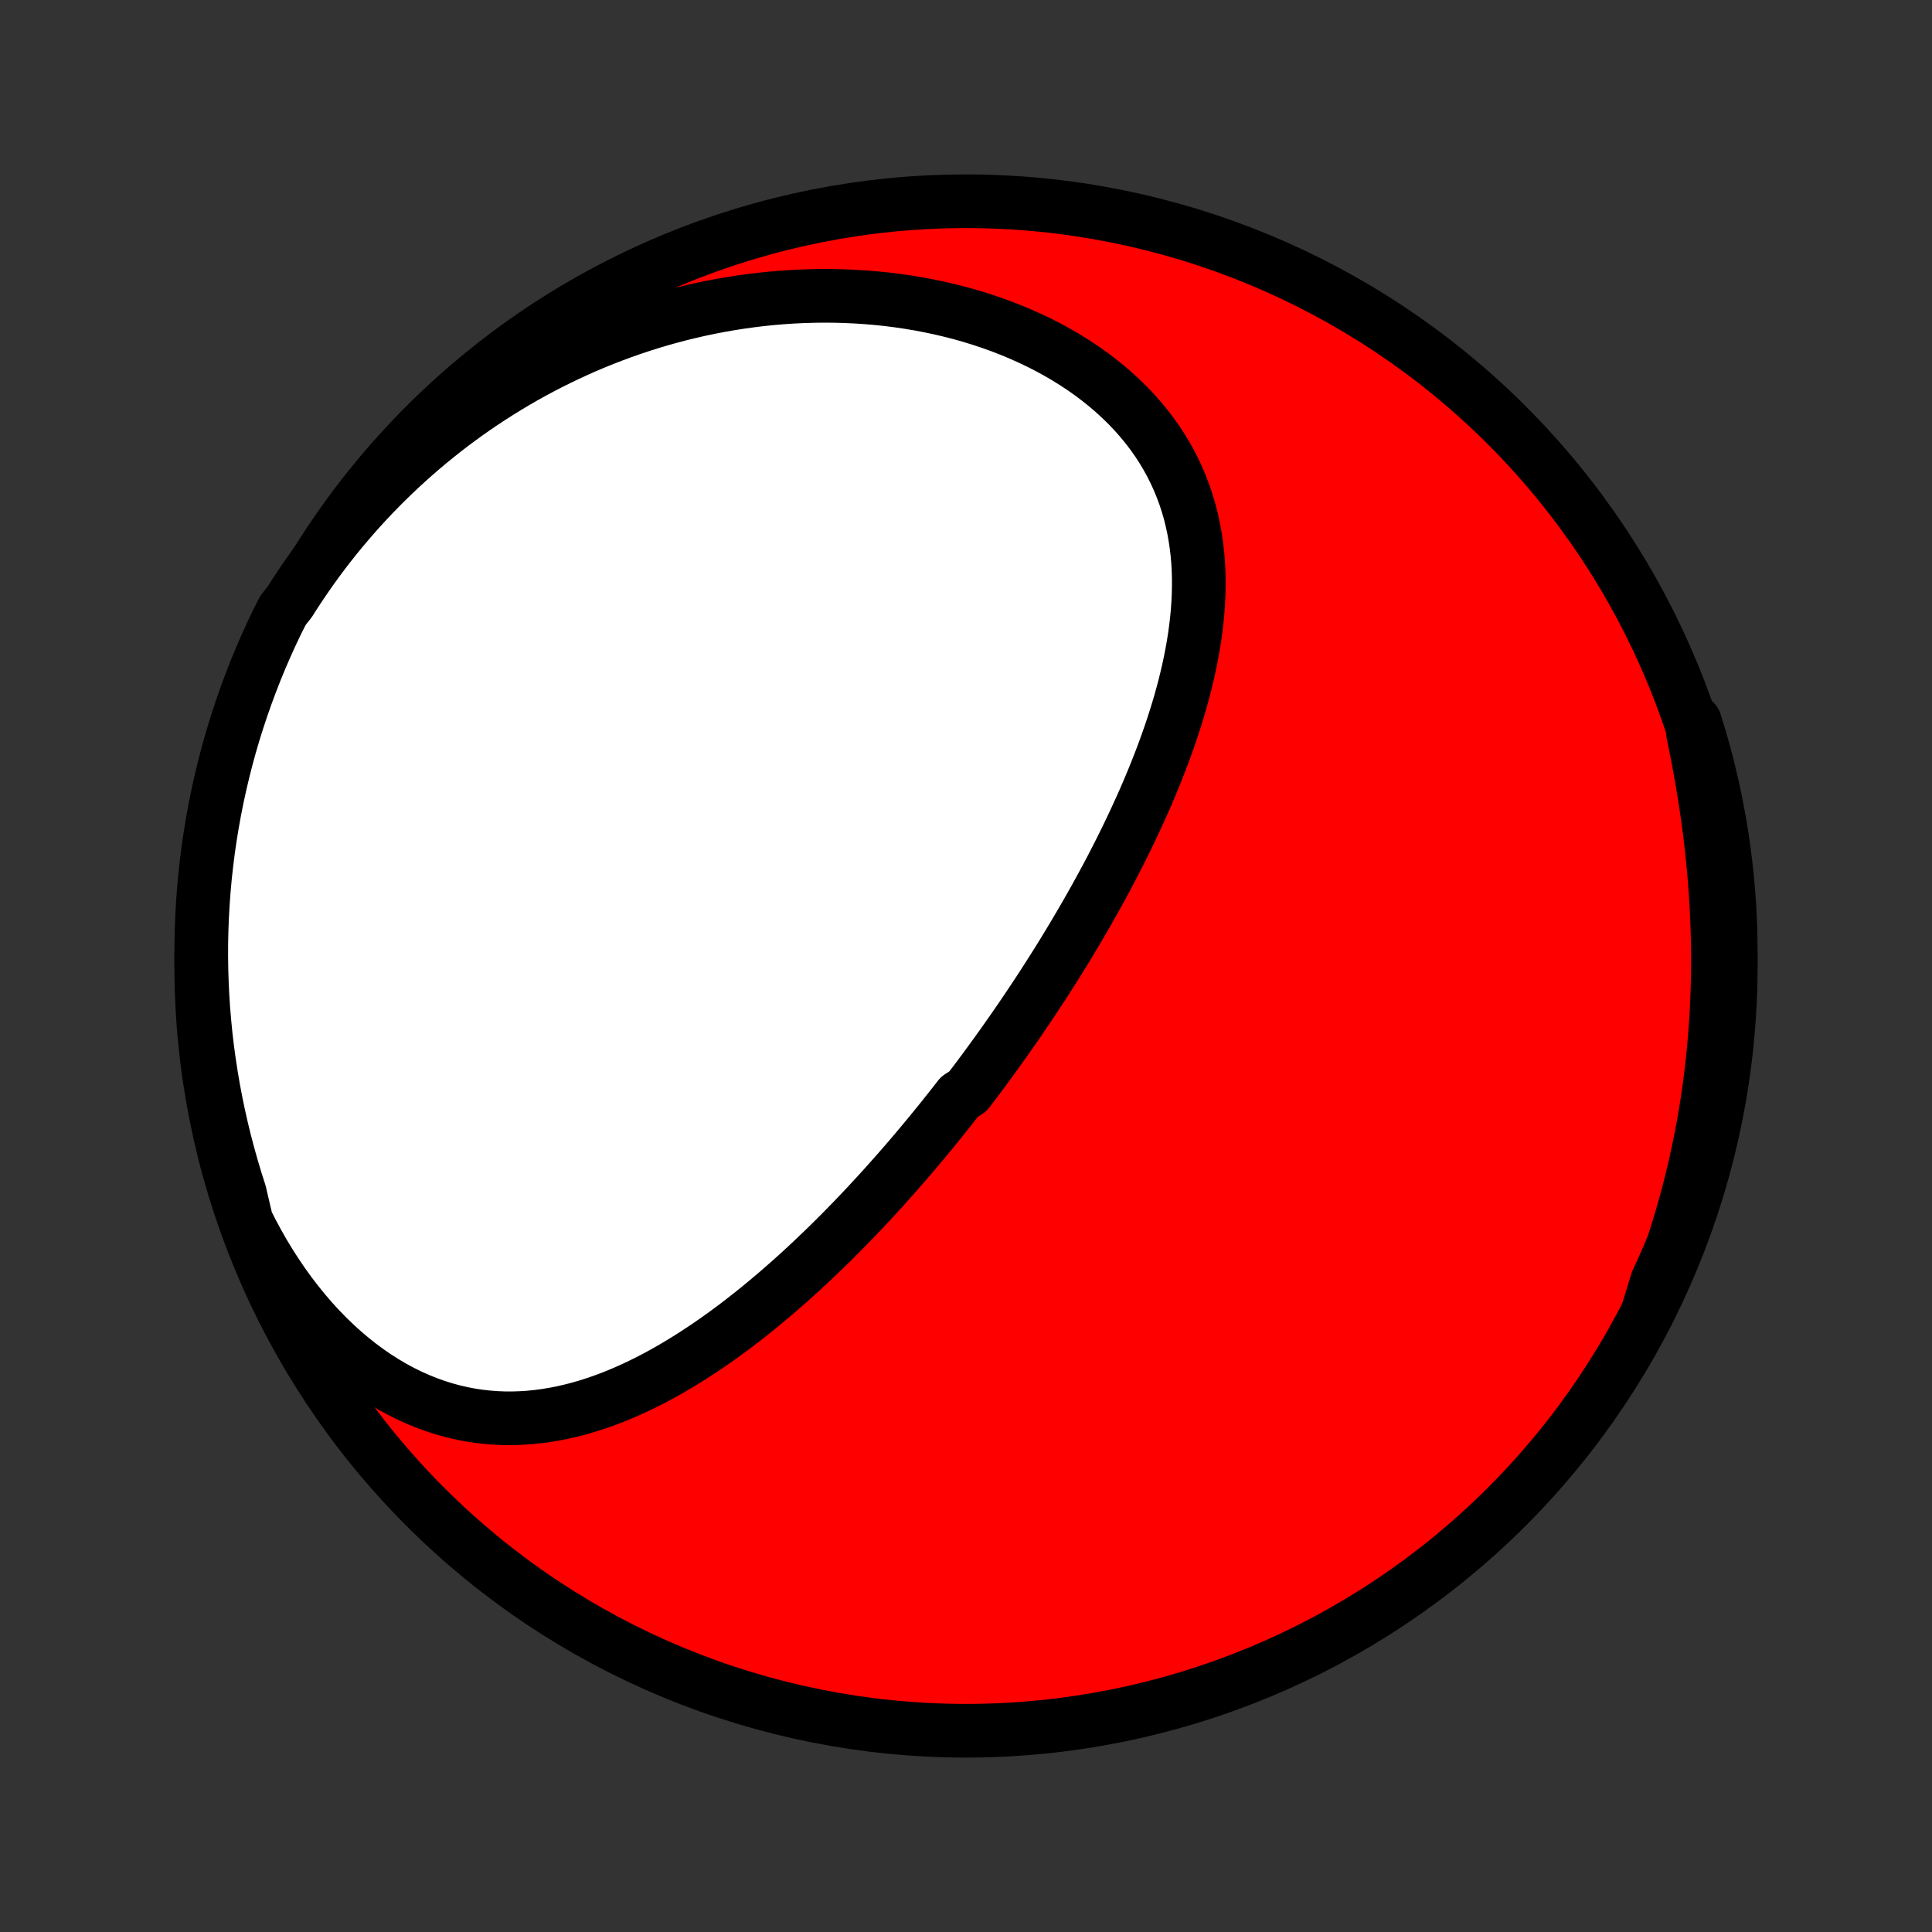 <?xml version="1.0" encoding="utf-8" standalone="no"?>
<!DOCTYPE svg PUBLIC "-//W3C//DTD SVG 1.1//EN"
  "http://www.w3.org/Graphics/SVG/1.1/DTD/svg11.dtd">
<!-- Created with matplotlib (http://matplotlib.org/) -->
<svg height="72pt" version="1.1" viewBox="0 0 72 72" width="72pt" xmlns="http://www.w3.org/2000/svg" xmlns:xlink="http://www.w3.org/1999/xlink">
 <rect x="0" y="0" width="72" height="72" fill="#333333" stroke="none"/>
 <defs>
  <style type="text/css">
*{stroke-linecap:butt;stroke-linejoin:round;}
  </style>
 </defs>
 <g id="figure_1">
  <g id="patch_1">
   <path d="
M0 72
L72 72
L72 0
L0 0
z
" style="fill:none;"/>
  </g>
  <g id="axes_1">
   <g id="PatchCollection_1">
    <defs>
     <path d="
M36 -7.5
C43.558 -7.5 50.808 -10.503 56.153 -15.848
C61.497 -21.192 64.5 -28.442 64.5 -36
C64.5 -43.558 61.497 -50.808 56.153 -56.153
C50.808 -61.497 43.558 -64.5 36 -64.5
C28.442 -64.5 21.192 -61.497 15.848 -56.153
C10.503 -50.808 7.5 -43.558 7.5 -36
C7.5 -28.442 10.503 -21.192 15.848 -15.848
C21.192 -10.503 28.442 -7.5 36 -7.5
z
" id="C0_0_a811fe30f3"/>
     <path d="
M9.183 -26.484
L9.389 -26.078
L9.604 -25.679
L9.827 -25.288
L10.059 -24.905
L10.3 -24.531
L10.548 -24.166
L10.804 -23.811
L11.067 -23.467
L11.338 -23.133
L11.614 -22.811
L11.897 -22.501
L12.186 -22.203
L12.48 -21.919
L12.779 -21.647
L13.082 -21.389
L13.389 -21.144
L13.7 -20.914
L14.014 -20.697
L14.33 -20.496
L14.648 -20.308
L14.969 -20.135
L15.29 -19.977
L15.613 -19.833
L15.935 -19.704
L16.259 -19.588
L16.581 -19.487
L16.904 -19.399
L17.226 -19.325
L17.546 -19.264
L17.865 -19.216
L18.183 -19.181
L18.499 -19.157
L18.813 -19.145
L19.125 -19.145
L19.435 -19.155
L19.743 -19.176
L20.048 -19.207
L20.35 -19.247
L20.65 -19.297
L20.947 -19.355
L21.242 -19.422
L21.533 -19.496
L21.822 -19.578
L22.108 -19.668
L22.392 -19.764
L22.672 -19.866
L22.95 -19.974
L23.224 -20.088
L23.496 -20.208
L23.765 -20.332
L24.031 -20.462
L24.294 -20.595
L24.555 -20.733
L24.812 -20.875
L25.067 -21.021
L25.32 -21.17
L25.569 -21.323
L25.816 -21.478
L26.06 -21.637
L26.302 -21.797
L26.541 -21.961
L26.778 -22.127
L27.012 -22.295
L27.243 -22.465
L27.473 -22.637
L27.699 -22.811
L27.924 -22.987
L28.146 -23.164
L28.366 -23.343
L28.583 -23.523
L28.799 -23.704
L29.012 -23.886
L29.223 -24.07
L29.433 -24.254
L29.64 -24.44
L29.845 -24.626
L30.048 -24.814
L30.25 -25.002
L30.449 -25.191
L30.647 -25.38
L30.843 -25.57
L31.037 -25.761
L31.229 -25.953
L31.42 -26.145
L31.609 -26.338
L31.797 -26.531
L31.983 -26.725
L32.167 -26.919
L32.35 -27.114
L32.532 -27.31
L32.712 -27.506
L32.891 -27.702
L33.068 -27.899
L33.244 -28.097
L33.419 -28.294
L33.593 -28.493
L33.766 -28.692
L33.937 -28.891
L34.107 -29.091
L34.276 -29.292
L34.444 -29.493
L34.611 -29.695
L34.777 -29.897
L34.942 -30.1
L35.106 -30.303
L35.27 -30.508
L35.432 -30.712
L35.593 -30.918
L35.754 -31.124
L36.072 -31.331
L36.23 -31.538
L36.388 -31.747
L36.544 -31.956
L36.7 -32.166
L36.855 -32.377
L37.009 -32.589
L37.163 -32.801
L37.316 -33.015
L37.469 -33.23
L37.62 -33.445
L37.772 -33.662
L37.922 -33.879
L38.072 -34.098
L38.221 -34.318
L38.37 -34.539
L38.518 -34.761
L38.666 -34.985
L38.813 -35.209
L38.959 -35.435
L39.105 -35.663
L39.25 -35.891
L39.395 -36.121
L39.539 -36.352
L39.682 -36.585
L39.825 -36.82
L39.967 -37.056
L40.108 -37.293
L40.249 -37.532
L40.389 -37.773
L40.529 -38.015
L40.667 -38.259
L40.805 -38.504
L40.942 -38.752
L41.078 -39.001
L41.214 -39.252
L41.348 -39.504
L41.481 -39.759
L41.613 -40.015
L41.744 -40.273
L41.874 -40.534
L42.003 -40.796
L42.13 -41.06
L42.256 -41.326
L42.38 -41.594
L42.503 -41.864
L42.625 -42.135
L42.744 -42.409
L42.861 -42.685
L42.977 -42.963
L43.09 -43.243
L43.201 -43.524
L43.31 -43.808
L43.416 -44.094
L43.519 -44.381
L43.62 -44.67
L43.717 -44.962
L43.811 -45.255
L43.902 -45.55
L43.989 -45.846
L44.072 -46.145
L44.151 -46.444
L44.225 -46.746
L44.295 -47.049
L44.36 -47.353
L44.42 -47.658
L44.474 -47.965
L44.523 -48.273
L44.565 -48.582
L44.601 -48.892
L44.631 -49.202
L44.653 -49.514
L44.668 -49.825
L44.675 -50.137
L44.675 -50.449
L44.666 -50.761
L44.648 -51.073
L44.621 -51.384
L44.584 -51.695
L44.538 -52.004
L44.482 -52.313
L44.415 -52.62
L44.338 -52.926
L44.249 -53.23
L44.15 -53.532
L44.038 -53.831
L43.916 -54.128
L43.781 -54.422
L43.635 -54.712
L43.477 -54.999
L43.307 -55.282
L43.125 -55.561
L42.931 -55.835
L42.725 -56.104
L42.507 -56.369
L42.278 -56.628
L42.038 -56.881
L41.786 -57.128
L41.524 -57.369
L41.252 -57.604
L40.969 -57.832
L40.677 -58.053
L40.376 -58.266
L40.065 -58.472
L39.746 -58.671
L39.42 -58.862
L39.086 -59.045
L38.744 -59.22
L38.396 -59.387
L38.042 -59.545
L37.683 -59.696
L37.318 -59.838
L36.948 -59.971
L36.574 -60.096
L36.196 -60.213
L35.815 -60.321
L35.43 -60.42
L35.043 -60.512
L34.654 -60.594
L34.262 -60.669
L33.869 -60.735
L33.475 -60.793
L33.08 -60.843
L32.684 -60.885
L32.288 -60.918
L31.891 -60.944
L31.495 -60.962
L31.099 -60.973
L30.704 -60.976
L30.31 -60.971
L29.917 -60.959
L29.526 -60.94
L29.135 -60.914
L28.747 -60.881
L28.36 -60.841
L27.975 -60.794
L27.592 -60.741
L27.211 -60.681
L26.833 -60.615
L26.456 -60.543
L26.083 -60.465
L25.712 -60.38
L25.344 -60.29
L24.978 -60.194
L24.615 -60.092
L24.256 -59.985
L23.898 -59.872
L23.544 -59.754
L23.194 -59.631
L22.846 -59.502
L22.501 -59.369
L22.159 -59.23
L21.82 -59.087
L21.485 -58.938
L21.153 -58.785
L20.824 -58.627
L20.498 -58.465
L20.176 -58.298
L19.856 -58.127
L19.54 -57.951
L19.228 -57.771
L18.918 -57.587
L18.612 -57.398
L18.309 -57.205
L18.01 -57.008
L17.713 -56.807
L17.42 -56.602
L17.131 -56.392
L16.844 -56.179
L16.561 -55.961
L16.282 -55.74
L16.005 -55.515
L15.732 -55.285
L15.463 -55.052
L15.196 -54.815
L14.933 -54.574
L14.674 -54.33
L14.418 -54.081
L14.165 -53.828
L13.915 -53.572
L13.67 -53.312
L13.427 -53.047
L13.188 -52.779
L12.953 -52.508
L12.721 -52.232
L12.492 -51.952
L12.268 -51.669
L12.047 -51.381
L11.829 -51.09
L11.616 -50.795
L11.406 -50.495
L11.2 -50.192
L10.997 -49.885
L10.799 -49.574
L10.55 -49.259
L10.33 -48.828
L10.118 -48.382
L9.914 -47.932
L9.717 -47.478
L9.529 -47.022
L9.349 -46.561
L9.177 -46.097
L9.013 -45.631
L8.857 -45.161
L8.709 -44.689
L8.57 -44.214
L8.439 -43.736
L8.317 -43.256
L8.203 -42.774
L8.097 -42.29
L8 -41.804
L7.912 -41.316
L7.832 -40.827
L7.76 -40.336
L7.698 -39.843
L7.643 -39.35
L7.598 -38.856
L7.561 -38.36
L7.533 -37.864
L7.513 -37.368
L7.502 -36.871
L7.5 -36.373
L7.507 -35.876
L7.522 -35.379
L7.546 -34.881
L7.578 -34.385
L7.62 -33.888
L7.669 -33.392
L7.728 -32.898
L7.795 -32.404
L7.871 -31.911
L7.955 -31.419
L8.048 -30.929
L8.149 -30.44
L8.259 -29.953
L8.377 -29.468
L8.504 -28.985
L8.639 -28.504
L8.782 -28.025
L8.934 -27.549
z
" id="C0_1_8ba805a261"/>
     <path d="
M61.392 -23.062
L61.536 -23.407
L61.677 -23.755
L61.815 -24.105
L61.948 -24.458
L62.078 -24.813
L62.203 -25.171
L62.325 -25.531
L62.444 -25.893
L62.558 -26.258
L62.668 -26.626
L62.774 -26.996
L62.876 -27.369
L62.975 -27.745
L63.069 -28.123
L63.159 -28.503
L63.245 -28.887
L63.326 -29.273
L63.404 -29.661
L63.477 -30.052
L63.545 -30.446
L63.61 -30.843
L63.67 -31.242
L63.725 -31.644
L63.776 -32.048
L63.822 -32.456
L63.864 -32.865
L63.9 -33.277
L63.932 -33.692
L63.96 -34.109
L63.982 -34.529
L63.999 -34.951
L64.012 -35.375
L64.019 -35.802
L64.022 -36.23
L64.019 -36.661
L64.011 -37.094
L63.998 -37.529
L63.98 -37.966
L63.956 -38.404
L63.928 -38.844
L63.894 -39.286
L63.855 -39.729
L63.811 -40.173
L63.762 -40.619
L63.708 -41.065
L63.648 -41.512
L63.584 -41.96
L63.514 -42.409
L63.44 -42.857
L63.361 -43.306
L63.278 -43.755
L63.19 -44.204
L63.098 -44.652
L63.162 -45.099
L63.309 -44.629
L63.447 -44.153
L63.577 -43.675
L63.698 -43.195
L63.811 -42.713
L63.916 -42.228
L64.011 -41.742
L64.099 -41.254
L64.178 -40.764
L64.248 -40.273
L64.31 -39.781
L64.363 -39.287
L64.407 -38.793
L64.443 -38.297
L64.47 -37.801
L64.489 -37.304
L64.498 -36.807
L64.499 -36.31
L64.492 -35.813
L64.475 -35.315
L64.451 -34.818
L64.417 -34.321
L64.375 -33.825
L64.324 -33.329
L64.264 -32.835
L64.196 -32.341
L64.119 -31.848
L64.034 -31.357
L63.94 -30.867
L63.838 -30.378
L63.727 -29.891
L63.608 -29.406
L63.48 -28.924
L63.344 -28.443
L63.199 -27.964
L63.047 -27.488
L62.886 -27.015
L62.717 -26.544
L62.539 -26.076
L62.354 -25.612
L62.161 -25.15
L61.959 -24.692
L61.75 -24.237
z
" id="C0_2_8c42a9cdcc"/>
    </defs>
    <g clip-path="url(#p1bffca34e9)">
     <use style="fill:#ff0000;stroke:#000000;stroke-width:2.0;" x="0.0" xlink:href="#C0_0_a811fe30f3" y="72.0"/>
    </g>
    <g clip-path="url(#p1bffca34e9)">
     <use style="fill:#ffffff;stroke:#000000;stroke-width:2.0;" x="0.0" xlink:href="#C0_1_8ba805a261" y="72.0"/>
    </g>
    <g clip-path="url(#p1bffca34e9)">
     <use style="fill:#ffffff;stroke:#000000;stroke-width:2.0;" x="0.0" xlink:href="#C0_2_8c42a9cdcc" y="72.0"/>
    </g>
   </g>
  </g>
 </g>
 <defs>
  <clipPath id="p1bffca34e9">
   <rect height="72.0" width="72.0" x="0.0" y="0.0"/>
  </clipPath>
 </defs>
</svg>
